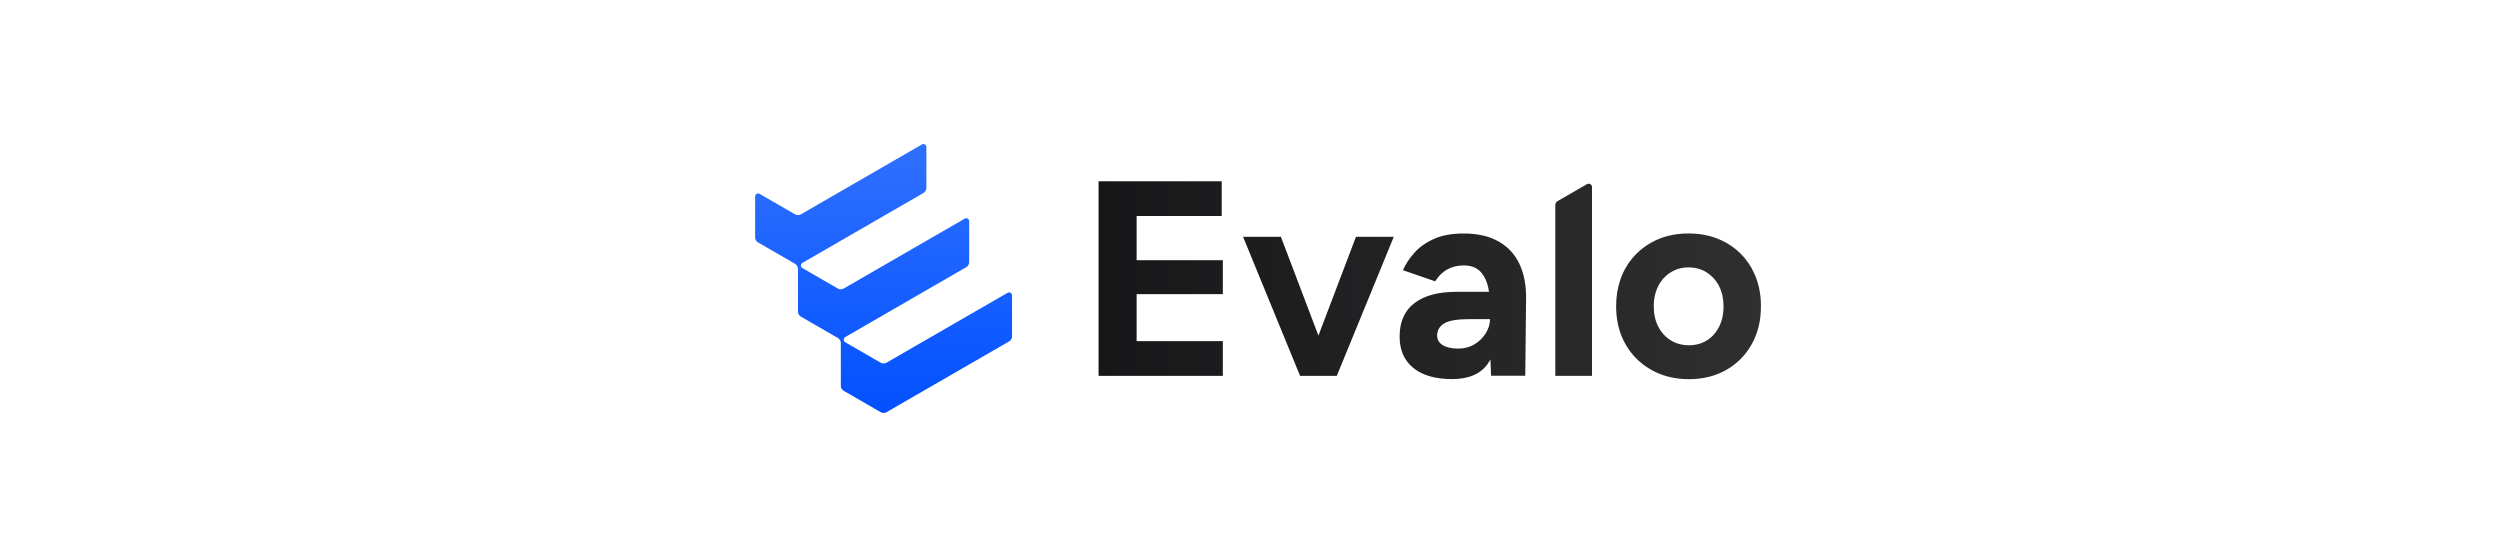 <svg width="180" height="40" viewBox="0 0 180 40" fill="none" xmlns="http://www.w3.org/2000/svg">
<path d="M72.868 21.268V24.21C72.868 24.364 72.788 24.503 72.655 24.581L63.834 29.674C63.701 29.751 63.538 29.751 63.407 29.674L60.753 28.142C60.619 28.065 60.539 27.926 60.539 27.772V24.708C60.539 24.56 60.462 24.427 60.35 24.349L60.311 24.326L57.668 22.8C57.535 22.723 57.455 22.584 57.455 22.43V19.366C57.455 19.218 57.378 19.084 57.265 19.007L57.227 18.984L54.584 17.458C54.45 17.381 54.37 17.241 54.37 17.087V14.142C54.37 13.979 54.548 13.875 54.69 13.958L57.239 15.431C57.372 15.508 57.535 15.508 57.665 15.431L66.379 10.4C66.522 10.317 66.699 10.421 66.699 10.584V13.526C66.699 13.68 66.619 13.819 66.486 13.896L57.784 18.921L57.763 18.933C57.707 18.972 57.668 19.037 57.668 19.114C57.668 19.191 57.707 19.253 57.763 19.295C57.769 19.298 57.775 19.303 57.781 19.306L60.32 20.773C60.453 20.85 60.616 20.85 60.747 20.773L69.461 15.742C69.603 15.659 69.781 15.763 69.781 15.926V18.868C69.781 19.022 69.701 19.161 69.567 19.238L60.868 24.261L60.844 24.275C60.788 24.314 60.75 24.379 60.75 24.456C60.75 24.533 60.788 24.595 60.844 24.637C60.853 24.64 60.859 24.646 60.868 24.649L63.404 26.112C63.538 26.189 63.701 26.189 63.831 26.112L72.545 21.081C72.687 20.998 72.865 21.102 72.865 21.265L72.868 21.268Z" fill="url(#paint0_linear_150_914)"/>
<path d="M94.927 24.163L92.225 17.052H89.502L93.606 27.061H96.249L100.352 17.052H97.629L94.927 24.163ZM81.837 15.55H87.964V13.049H79.096V27.061H88.044V24.56H81.837V21.176H88.044V18.735H81.837V15.553V15.55ZM114.261 13.259L112.145 14.48C112.044 14.539 111.982 14.646 111.982 14.764V27.061H114.625V13.47C114.625 13.283 114.424 13.167 114.264 13.259H114.261ZM107.908 17.392C107.235 17.004 106.391 16.812 105.375 16.812C104.533 16.812 103.822 16.942 103.241 17.203C102.661 17.464 102.19 17.796 101.831 18.204C101.47 18.61 101.197 19.028 101.01 19.455L103.333 20.255C103.573 19.867 103.867 19.582 104.213 19.392C104.56 19.206 104.948 19.111 105.375 19.111C105.843 19.111 106.213 19.227 106.486 19.461C106.758 19.695 106.96 20.024 107.087 20.45C107.138 20.622 107.179 20.809 107.209 21.01H104.856C103.561 21.01 102.557 21.28 101.843 21.822C101.129 22.361 100.773 23.167 100.773 24.234C100.773 25.209 101.102 25.961 101.763 26.495C102.424 27.028 103.354 27.295 104.554 27.295C105.754 27.295 106.631 26.916 107.147 26.154C107.206 26.068 107.259 25.979 107.31 25.884L107.357 27.055H109.819L109.878 21.511C109.89 20.551 109.736 19.718 109.407 19.019C109.081 18.32 108.581 17.775 107.905 17.387L107.908 17.392ZM106.978 23.988C106.776 24.314 106.507 24.581 106.166 24.788C105.825 24.995 105.434 25.099 104.995 25.099C104.515 25.099 104.142 25.016 103.875 24.85C103.609 24.684 103.475 24.453 103.475 24.16C103.475 23.787 103.641 23.496 103.976 23.289C104.311 23.081 104.91 22.978 105.778 22.978H107.28C107.28 23.324 107.179 23.662 106.981 23.988H106.978ZM126.133 19.333C125.997 19.09 125.843 18.862 125.674 18.652C125.295 18.181 124.835 17.79 124.29 17.481C123.502 17.034 122.595 16.809 121.567 16.809C120.539 16.809 119.653 17.034 118.865 17.481C118.077 17.929 117.464 18.545 117.022 19.333C116.871 19.603 116.747 19.887 116.649 20.184C116.456 20.756 116.361 21.378 116.361 22.056C116.361 22.883 116.507 23.63 116.797 24.302C116.868 24.465 116.945 24.625 117.034 24.779C117.481 25.567 118.101 26.184 118.895 26.631C119.689 27.078 120.592 27.301 121.606 27.301C122.619 27.301 123.517 27.076 124.296 26.631C125.078 26.184 125.689 25.567 126.127 24.779C126.569 23.991 126.788 23.084 126.788 22.056V22.038C126.788 21.016 126.566 20.116 126.127 19.333H126.133ZM123.784 23.508C123.71 23.659 123.624 23.799 123.529 23.926C123.357 24.154 123.152 24.344 122.912 24.498C122.625 24.681 122.302 24.797 121.947 24.838C121.84 24.85 121.727 24.859 121.612 24.859C121.117 24.859 120.675 24.741 120.29 24.498C119.902 24.258 119.603 23.929 119.39 23.508C119.176 23.087 119.07 22.604 119.07 22.056C119.07 21.899 119.078 21.745 119.096 21.594C119.141 21.233 119.238 20.901 119.39 20.604C119.603 20.184 119.899 19.855 120.281 19.615C120.664 19.375 121.093 19.253 121.573 19.253C122.053 19.253 122.504 19.372 122.883 19.615C123.055 19.724 123.212 19.852 123.348 19.997C123.517 20.172 123.659 20.376 123.775 20.604C123.988 21.025 124.095 21.508 124.095 22.056C124.095 22.604 123.991 23.087 123.784 23.508Z" fill="url(#paint1_linear_150_914)"/>
<defs>
<linearGradient id="paint0_linear_150_914" x1="63.623" y1="29.734" x2="63.623" y2="10.373" gradientUnits="userSpaceOnUse">
<stop stop-color="#0251FF"/>
<stop offset="1" stop-color="#3070FF"/>
</linearGradient>
<linearGradient id="paint1_linear_150_914" x1="79.093" y1="20.175" x2="126.794" y2="20.175" gradientUnits="userSpaceOnUse">
<stop stop-color="#171719"/>
<stop offset="1" stop-color="#302F30"/>
</linearGradient>
</defs>
</svg>

